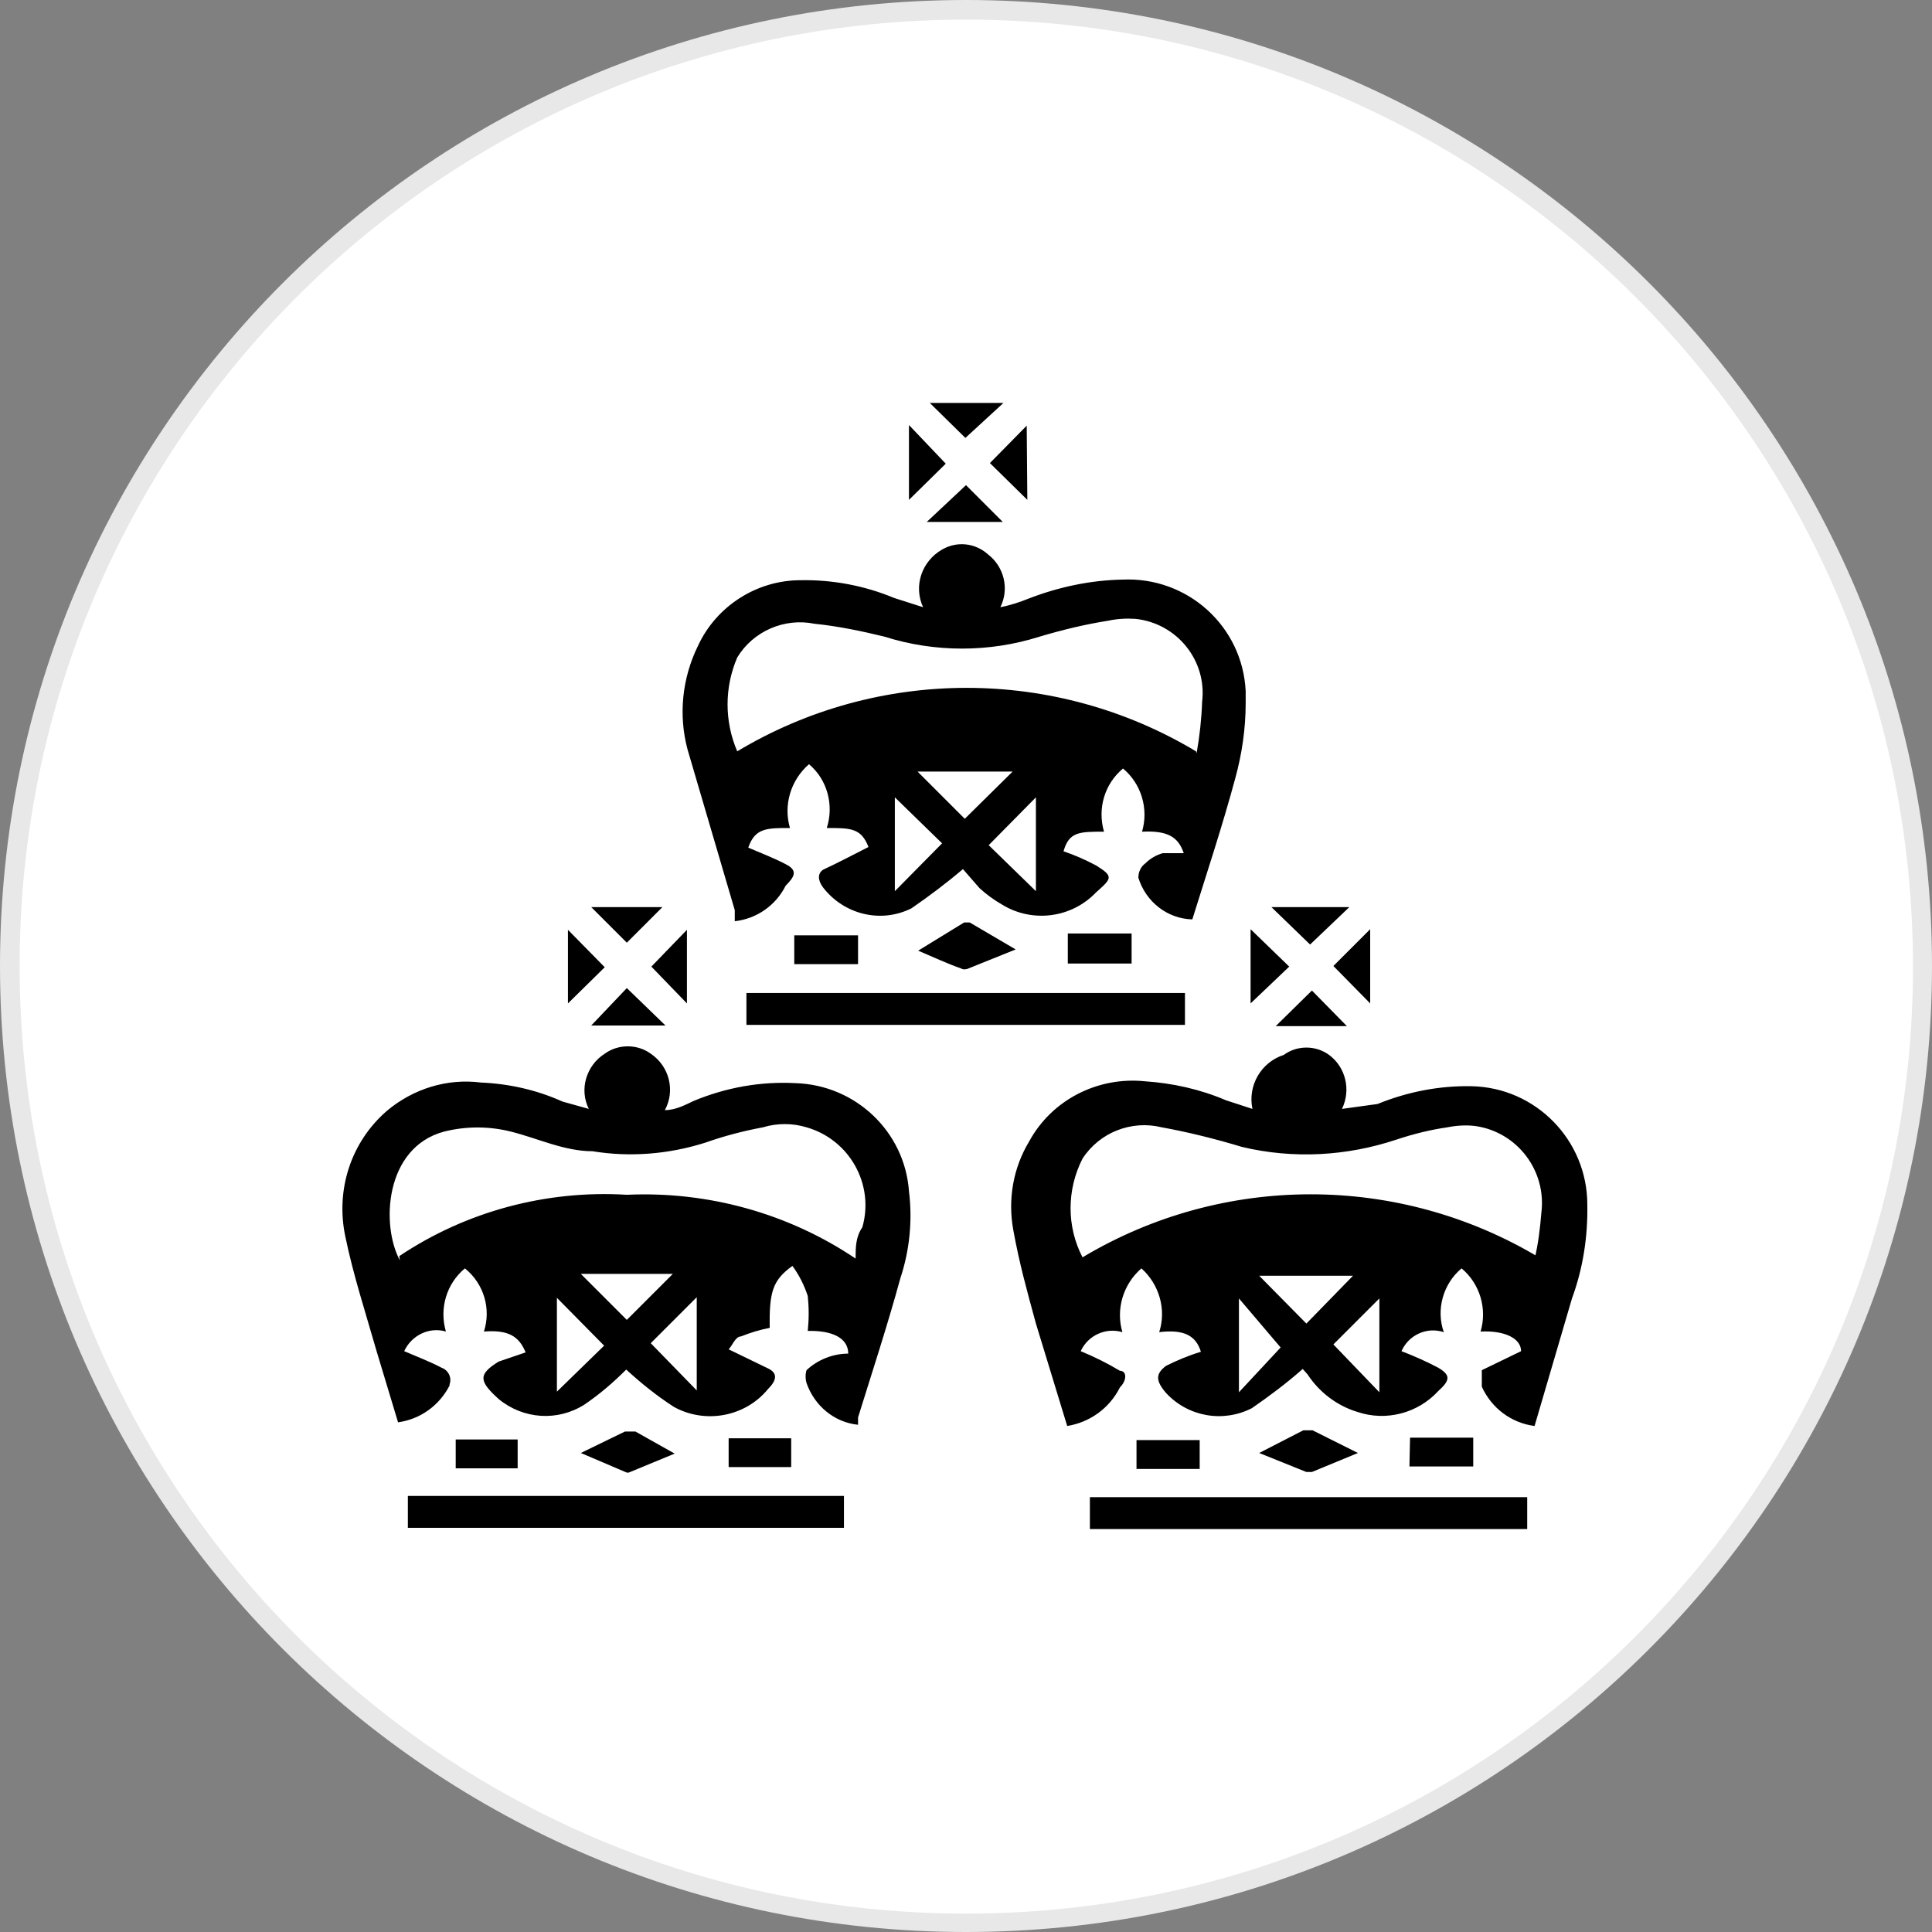 <?xml version="1.0" encoding="utf-8"?>
<svg version="1.1" id="Layer_1" xmlns="http://www.w3.org/2000/svg" xmlns:xlink="http://www.w3.org/1999/xlink" x="0px" y="0px"
	width="100px" height="100px" viewBox="0 0 315 315" style="enable-background:new 0 0 315 315;" xml:space="preserve">
<rect x="0" y="0" width="315" height="315" fill="#808080" stroke="none"/>
<g>
	<g>
		<path style="fill:#E8E8E8;" d="M157.5,0C244.5,0,315,70.5,315,157.5S244.5,315,157.5,315S0,244.5,0,157.5S70.5,0,157.5,0"/>
		<path style="fill:#FFFFFF;" d="M157.5,3.2c85.2,0,154.4,69.1,154.4,154.4s-69.1,154.4-154.4,154.4S3.2,242.7,3.2,157.5
			S72.3,3.2,157.5,3.2"/>
	</g>
	<path d="M141.6,138.1c-1.2-3.1-2.9-3.1-6.8-3.1c1.2-3.7,0.1-7.9-2.9-10.4c-3,2.6-4.2,6.7-3.1,10.4c-3.8,0-5.7,0-6.8,3.2
		c2.1,0.9,4.2,1.7,6.1,2.7c2,1,1.5,2,0,3.5c-1.6,3.2-4.7,5.4-8.3,5.8c0-0.6,0-1.2,0-1.8l-7.7-26.2c-1.5-5.6-0.9-11.6,1.7-16.9
		c3-6.5,9.6-10.7,16.7-10.7c5.3-0.1,10.5,0.9,15.3,2.9l4.7,1.5c-1.6-3.5-0.2-7.5,3.1-9.4c2.4-1.4,5.4-1.1,7.5,0.8
		c2.6,2,3.5,5.6,2,8.6c1.6-0.3,3.1-0.8,4.6-1.4c4.9-1.9,10.1-3,15.3-3.1c10.6-0.5,19.6,7.6,20.1,18.2c0,0.6,0,1.3,0,1.9
		c0,4.2-0.6,8.3-1.7,12.3c-2.1,7.8-4.6,15.3-7,23c-4.1-0.1-7.6-2.9-8.8-6.8c0-0.9,0.4-1.8,1.1-2.3c0.8-0.8,1.8-1.4,2.9-1.7h3.4
		c-0.9-2.7-2.7-3.7-6.8-3.5c1.1-3.7-0.1-7.8-3.1-10.3c-3,2.5-4.2,6.5-3.1,10.3c-4,0-5.7,0-6.6,3.2c1.8,0.6,3.6,1.4,5.3,2.3
		c2.9,1.8,2.6,2.1,0,4.4c-4,4.2-10.4,5-15.3,2c-1.4-0.8-2.6-1.7-3.7-2.7l-2.7-3.1c-2.7,2.3-5.5,4.4-8.4,6.4c-5,2.5-11,1-14.4-3.4
		c-0.9-1.2-0.9-2.3,0-2.9C136.8,140.6,139.2,139.3,141.6,138.1L141.6,138.1z M195.1,122.8c0.5-2.8,0.8-5.6,0.9-8.4
		c0.8-6.7-4.1-12.8-10.9-13.5c-1.5-0.1-3,0-4.4,0.3c-3.8,0.6-7.5,1.5-11.2,2.6c-8.2,2.6-17.1,2.6-25.3,0c-3.7-0.9-7.5-1.7-11.4-2.1
		c-4.9-1-10,1.2-12.6,5.5c-2.1,4.9-2.1,10.4,0,15.3c23-13.8,51.8-13.8,74.8,0L195.1,122.8L195.1,122.8z M168.9,145.3V130l-7.7,7.8
		L168.9,145.3z M153.6,137.5l-7.7-7.5v15.3L153.6,137.5z M149.6,125.8l7.7,7.7l7.8-7.7H149.6z M108.4,181c1.8,0,3.4-0.9,4.7-1.5
		c5.3-2.2,10.9-3.2,16.6-2.9c9.8,0.3,17.8,7.9,18.5,17.6c0.6,4.8,0.1,9.7-1.4,14.2c-2.1,7.7-4.6,15.3-6.9,22.7v1.2
		c-3.9-0.4-7.1-3.1-8.4-6.8c-0.2-0.7-0.2-1.5,0-2.1c1.8-1.7,4.3-2.7,6.8-2.7c0-2.6-2.7-3.8-6.6-3.7c0.2-1.9,0.2-3.8,0-5.7
		c-0.6-1.8-1.4-3.4-2.5-4.9c-3.2,2.3-3.8,4.2-3.7,10.1c-1.6,0.3-3.2,0.8-4.7,1.4c-0.9,0-1.4,1.5-2,2.1l6.4,3.1c1.7,0.8,1.4,2,0,3.4
		c-3.7,4.5-10.2,5.7-15.3,2.9c-2.8-1.8-5.4-3.9-7.8-6.1c-2.1,2.1-4.3,4-6.8,5.7c-4.4,2.8-10,2.4-14-0.9c-3.2-2.9-3.4-4,0-6.1
		l4.4-1.5c-1.1-2.7-2.9-3.7-6.8-3.4c1.2-3.7,0-7.8-3.1-10.3c-3,2.5-4.2,6.5-3.1,10.3c-2.7-0.8-5.6,0.6-6.8,3.2
		c2.1,0.9,4.2,1.7,6.1,2.7c1.1,0.4,1.7,1.6,1.3,2.7c0,0,0,0.1,0,0.2l0,0c-1.7,3.3-4.8,5.5-8.4,6l-3.5-11.6
		c-1.8-6.3-3.8-12.4-5.1-18.7c-1.6-7.6,0.9-15.4,6.8-20.5c4.3-3.6,9.8-5.3,15.3-4.6c4.6,0.2,9.1,1.2,13.3,3.1l4.3,1.2
		c-1.6-3.2-0.4-7.1,2.6-9c2.2-1.6,5.3-1.6,7.5,0C109.2,173.9,110.1,177.9,108.4,181L108.4,181z M65.1,204.8
		c10.9-7.3,24-10.8,37.1-10c13.2-0.6,26.3,3,37.3,10.4c0-1.8,0-3.5,1.1-5.1c2-7-2.1-14.3-9.1-16.3c-2.3-0.7-4.8-0.7-7.1,0
		c-3.2,0.6-6.3,1.4-9.4,2.5c-6,1.9-12.3,2.4-18.4,1.4c-4.6,0-8.9-2.1-13.3-3.2c-3.6-0.9-7.3-0.9-10.9,0c-9.7,2.6-10.3,15.3-7.2,21
		L65.1,204.8L65.1,204.8z M113.6,211.5l-7.5,7.5l7.5,7.7V211.5L113.6,211.5z M94.7,207.7l7.5,7.5l7.5-7.5H94.7z M98.5,219.4
		l-7.7-7.8v15.3L98.5,219.4z M250.2,232.5c-3.8-0.5-7-2.9-8.6-6.4v-2.7l6.4-3.1c0-2.1-2.7-3.4-6.6-3.2c1.1-3.7-0.1-7.8-3.1-10.3
		c-3,2.5-4.2,6.7-2.9,10.4c-2.7-0.9-5.7,0.4-6.9,3.1c2.1,0.8,4.1,1.7,6,2.7c2,1.2,2,2,0,3.8c-3.3,3.6-8.5,5-13.2,3.4
		c-3.3-1-6.2-3.2-8.1-6.1l-0.8-0.9c-2.6,2.3-5.4,4.4-8.3,6.4c-4.7,2.4-10.4,1.4-14-2.5c-1.7-2-1.7-3.1,0-4.4
		c1.8-0.9,3.7-1.7,5.7-2.3c-0.8-2.6-2.7-3.7-6.8-3.2c1.2-3.7,0-7.8-2.9-10.4c-3,2.6-4.2,6.7-3.1,10.4c-2.7-0.8-5.6,0.5-6.8,3.1
		c2.2,0.9,4.4,2,6.4,3.2c1.1,0,1.2,1.5,0,2.7c-1.7,3.4-4.9,5.7-8.6,6.3l-5.1-16.7c-1.5-5.5-2.7-9.8-3.7-15.3c-0.9-5,0-10.1,2.6-14.4
		c3.7-6.8,11.2-10.6,18.9-9.8c4.5,0.3,9,1.3,13.2,3.1l4.3,1.4c-0.8-3.8,1.4-7.6,5.1-8.8c2.2-1.6,5.2-1.6,7.4,0
		c2.7,2,3.6,5.7,2.1,8.8l5.8-0.8c4.9-2,10.1-3,15.3-2.9c10.5,0.2,18.9,8.8,18.9,19.3c0.1,5.2-0.7,10.4-2.5,15.3L250.2,232.5
		L250.2,232.5z M250.2,205.3c0.6-2.5,0.9-5,1.1-7.5c0.9-6.9-3.9-13.2-10.7-14.2c-1.5-0.2-3.1-0.1-4.6,0.2c-2.8,0.4-5.6,1.1-8.3,2
		c-8.1,2.7-16.8,3.2-25.2,1.2c-4.3-1.3-8.7-2.4-13.1-3.2c-4.9-1.2-10.1,0.8-12.9,5.1c-2.6,5.1-2.6,11.1,0,16.1
		c22.9-13.7,51.5-13.7,74.4,0L250.2,205.3L250.2,205.3z M220.6,208h-15.3l7.7,7.8L220.6,208L220.6,208z M208.8,219.7l-6.8-8V227
		L208.8,219.7z M224.9,211.7l-7.5,7.5l7.5,7.8V211.7z M121.7,167.1v-5.2h71.5v5.2H121.7z M66.5,249.1v-5.2h71.1v5.2H66.5z
		 M177.7,249.3v-5.2H249v5.2H177.7z M110,237l-7.5,3.1h-0.3l-7.5-3.2l7.2-3.5h1.7L110,237L110,237z M165.6,154.8l-7.7,3.1
		c-0.4,0.2-0.9,0.2-1.2,0c-2.3-0.8-4.4-1.8-7-2.9l7.5-4.6h0.9L165.6,154.8L165.6,154.8z M221.4,236.9l-7.5,3.1H213l-7.7-3.1l7.2-3.7
		h1.5L221.4,236.9L221.4,236.9z M174.1,152.2h10.4v4.9h-10.4V152.2z M118.8,239.2v-4.7H129v4.7H118.8z M229.9,234.4h10.3v4.7h-10.4
		L229.9,234.4z M129.5,152.5h10.4v4.7h-10.4V152.5z M74.3,234.7h10.1v4.7H74.3V234.7z M185.3,239.5v-4.7h10.3v4.7H185.3z
		 M92.6,163.6v-12l6,6.1L92.6,163.6z M112,163.6l-5.8-6l5.8-6V163.6L112,163.6z M203.9,151.5l6.3,6.1l-6.3,6V151.5z M102.2,161.1
		l6.3,6.1H96.4L102.2,161.1L102.2,161.1z M167.5,81.5l-6.1-6l6-6.1L167.5,81.5z M213.9,161.5l5.7,5.8H208L213.9,161.5z M157.4,71.4
		l-5.8-5.7h12L157.4,71.4z M220,147.9l-6.4,6.1l-6.3-6.1H220z M223.4,151.5v12.1l-6-6.1L223.4,151.5z M102.2,153.7l-5.8-5.8H108
		L102.2,153.7L102.2,153.7z M163.5,85.1h-12.4l6.4-6L163.5,85.1L163.5,85.1z M148.2,81.5V69.3l6,6.3L148.2,81.5z"/>
</g>
</svg>
